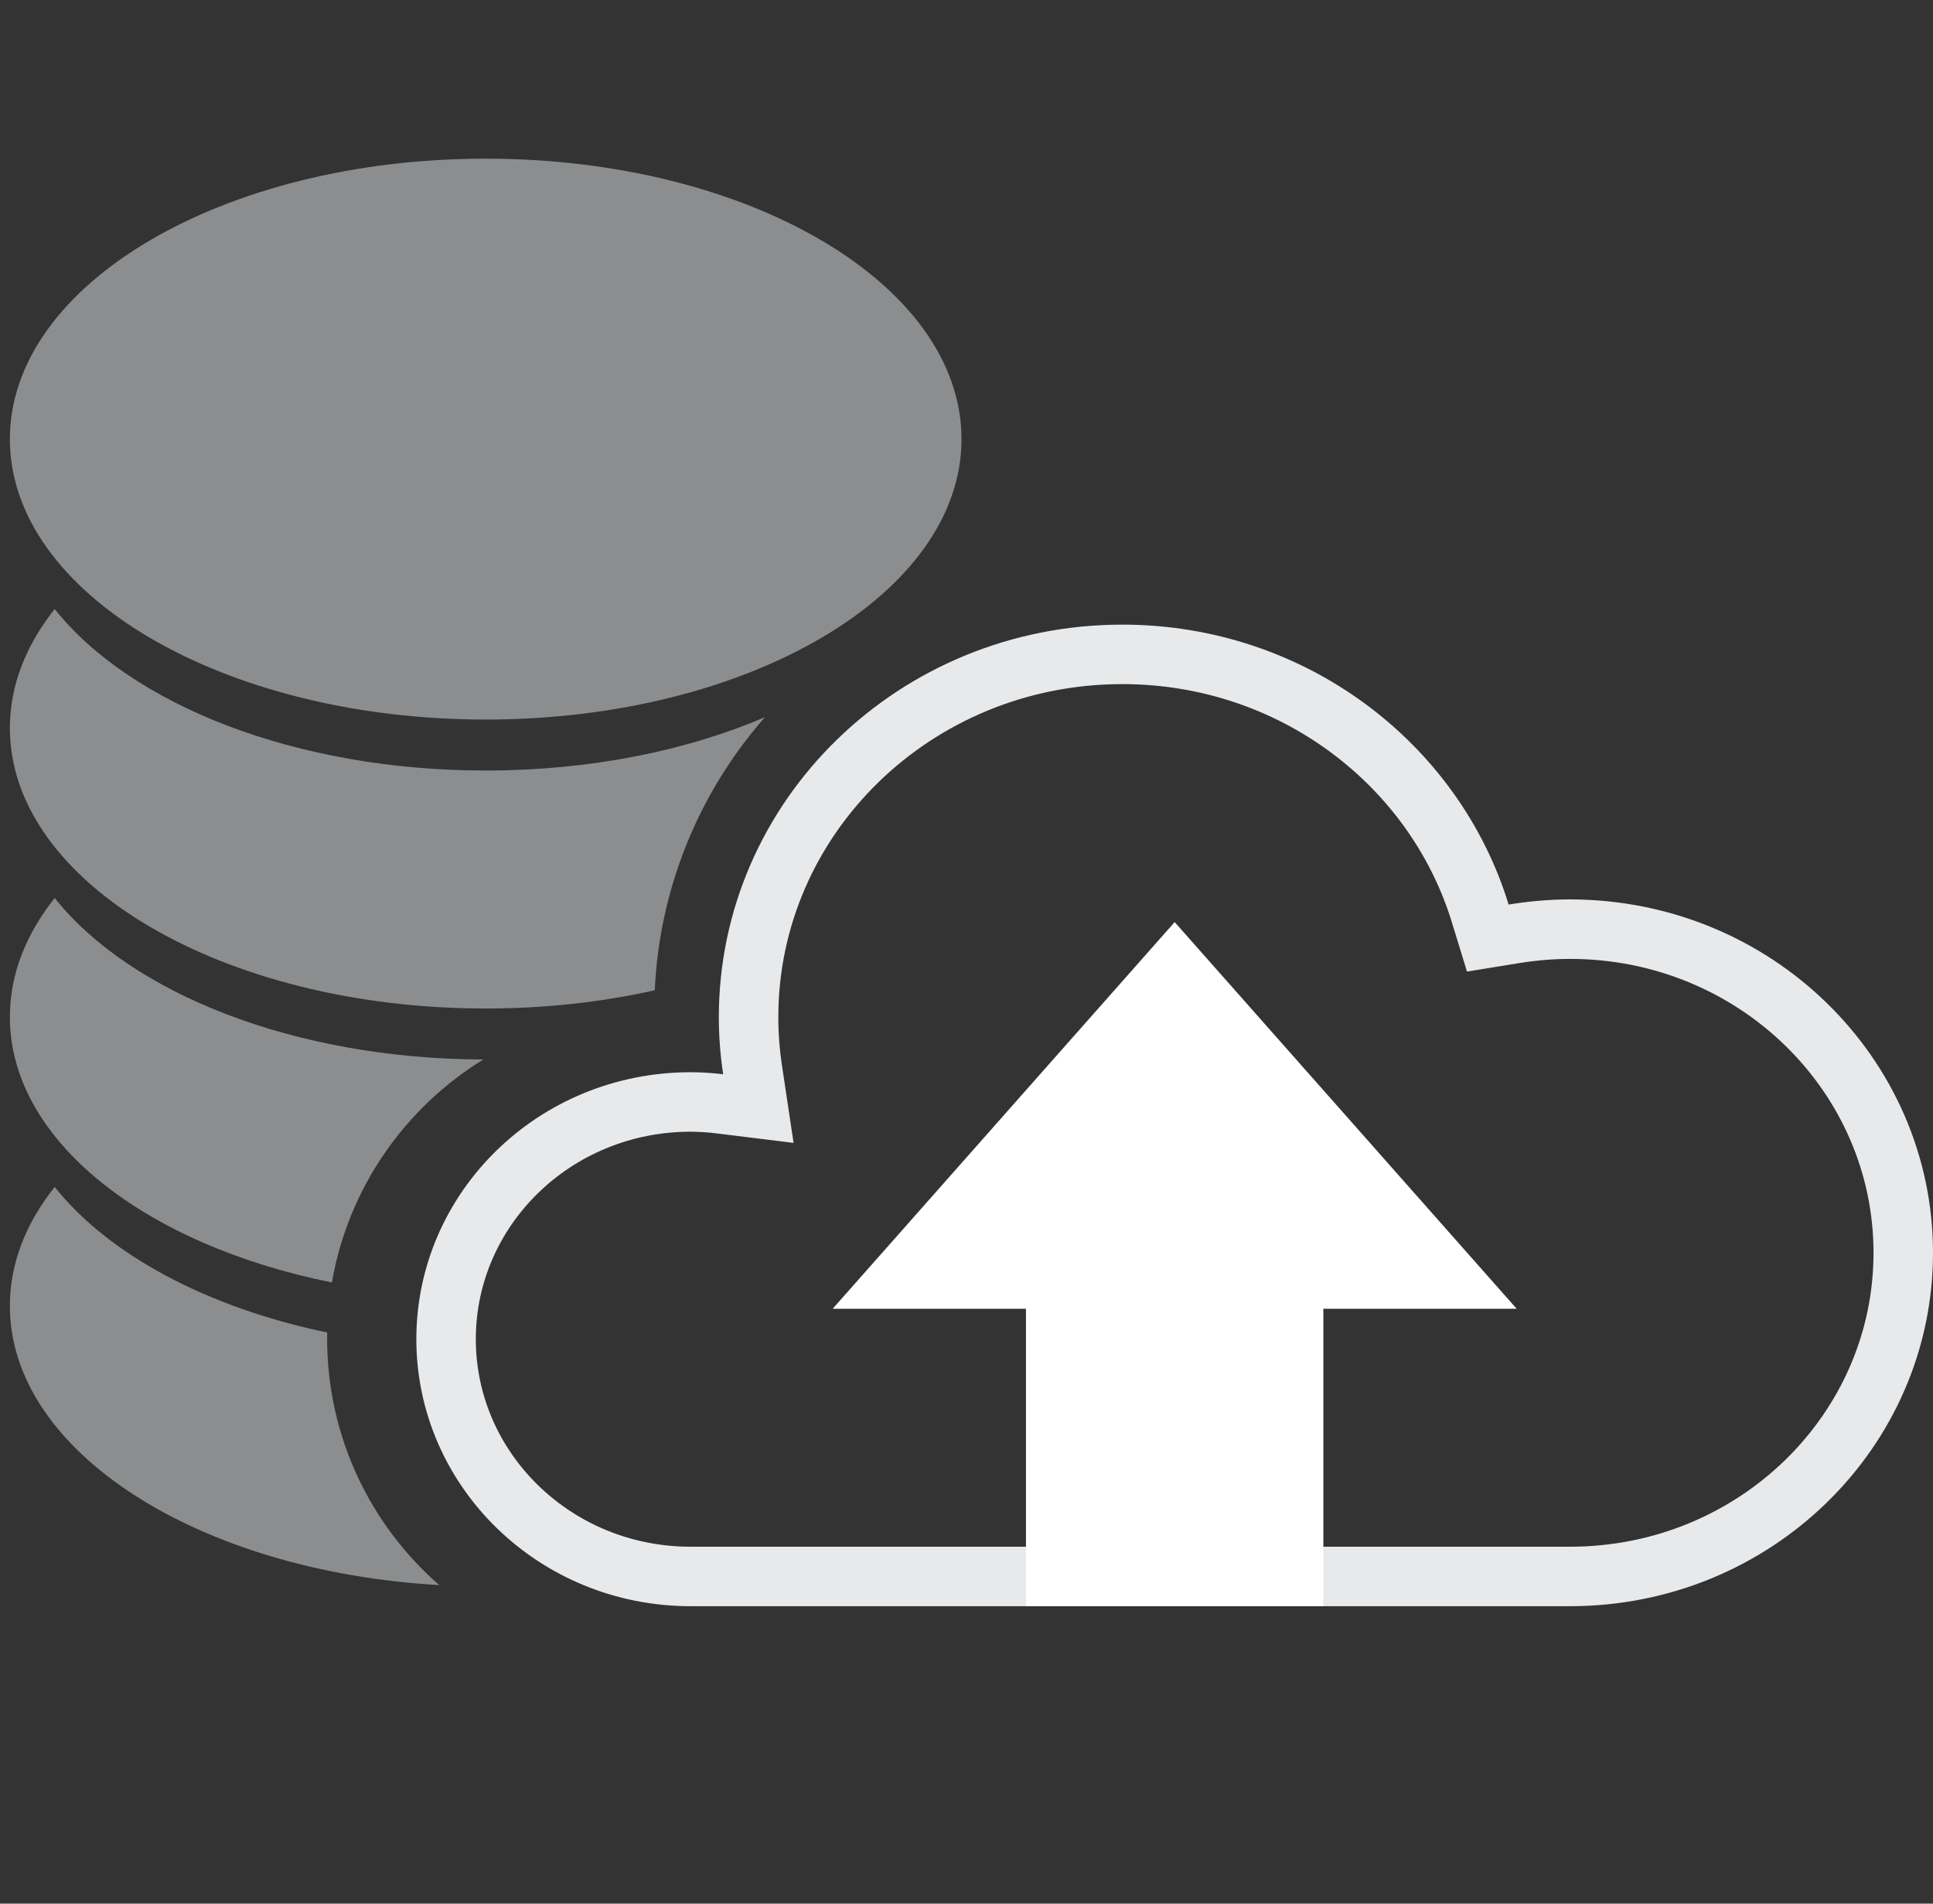 <svg clip-rule="evenodd" fill-rule="evenodd" viewBox="0 0 65 64" xmlns="http://www.w3.org/2000/svg"><rect x="0" y="0" width="65" height="64" fill="#333333" stroke="none"/><path d="m32.332 14.763c0 5.207-7.163 9.428-16 9.428s-16-4.221-16-9.428c0-5.208 7.163-9.429 16-9.429s16 4.221 16 9.429zm-30.493 15.428c2.543 3.194 8.037 5.41 14.413 5.429-2.641 1.621-4.544 4.327-5.091 7.496-6.299-1.267-10.829-4.784-10.829-8.925 0-1.43.54-2.786 1.507-4zm0 9.714c1.809 2.273 5.112 4.05 9.163 4.893-.001.067-.002.135-.002.202 0 3.307 1.46 6.273 3.769 8.29-8.103-.463-14.437-4.488-14.437-9.385 0-1.43.54-2.785 1.507-4zm23.881-15.792c-2.637 1.127-5.881 1.792-9.388 1.792-6.41 0-11.939-2.221-14.493-5.428-.967 1.214-1.507 2.57-1.507 4 0 5.207 7.163 9.428 16 9.428 2.002 0 3.918-.216 5.685-.612.163-3.51 1.532-6.706 3.703-9.18z" fill="#e7e9eb" fill-opacity=".5"/><path d="m49.774 30.704.256.833.861-.14c.624-.101 1.259-.159 1.902-.159 6.213 0 11.207 4.895 11.207 10.882 0 5.982-4.994 10.88-11.207 10.88h-29.57c-4.568 0-8.223-3.598-8.223-7.978s3.654-7.973 8.222-7.974c.326.001.65.021.973.061l1.306.161-.195-1.302c-.087-.583-.134-1.173-.134-1.771 0-6.71 5.598-12.197 12.566-12.197 5.702 0 10.493 3.682 12.036 8.704z" fill="none" stroke="#e7e9eb" stroke-width="2"/><path d="m44.5 44v10h-10v-10h-6.5l11.5-13 11.5 13z" fill="#fff" fill-rule="nonzero"/></svg>